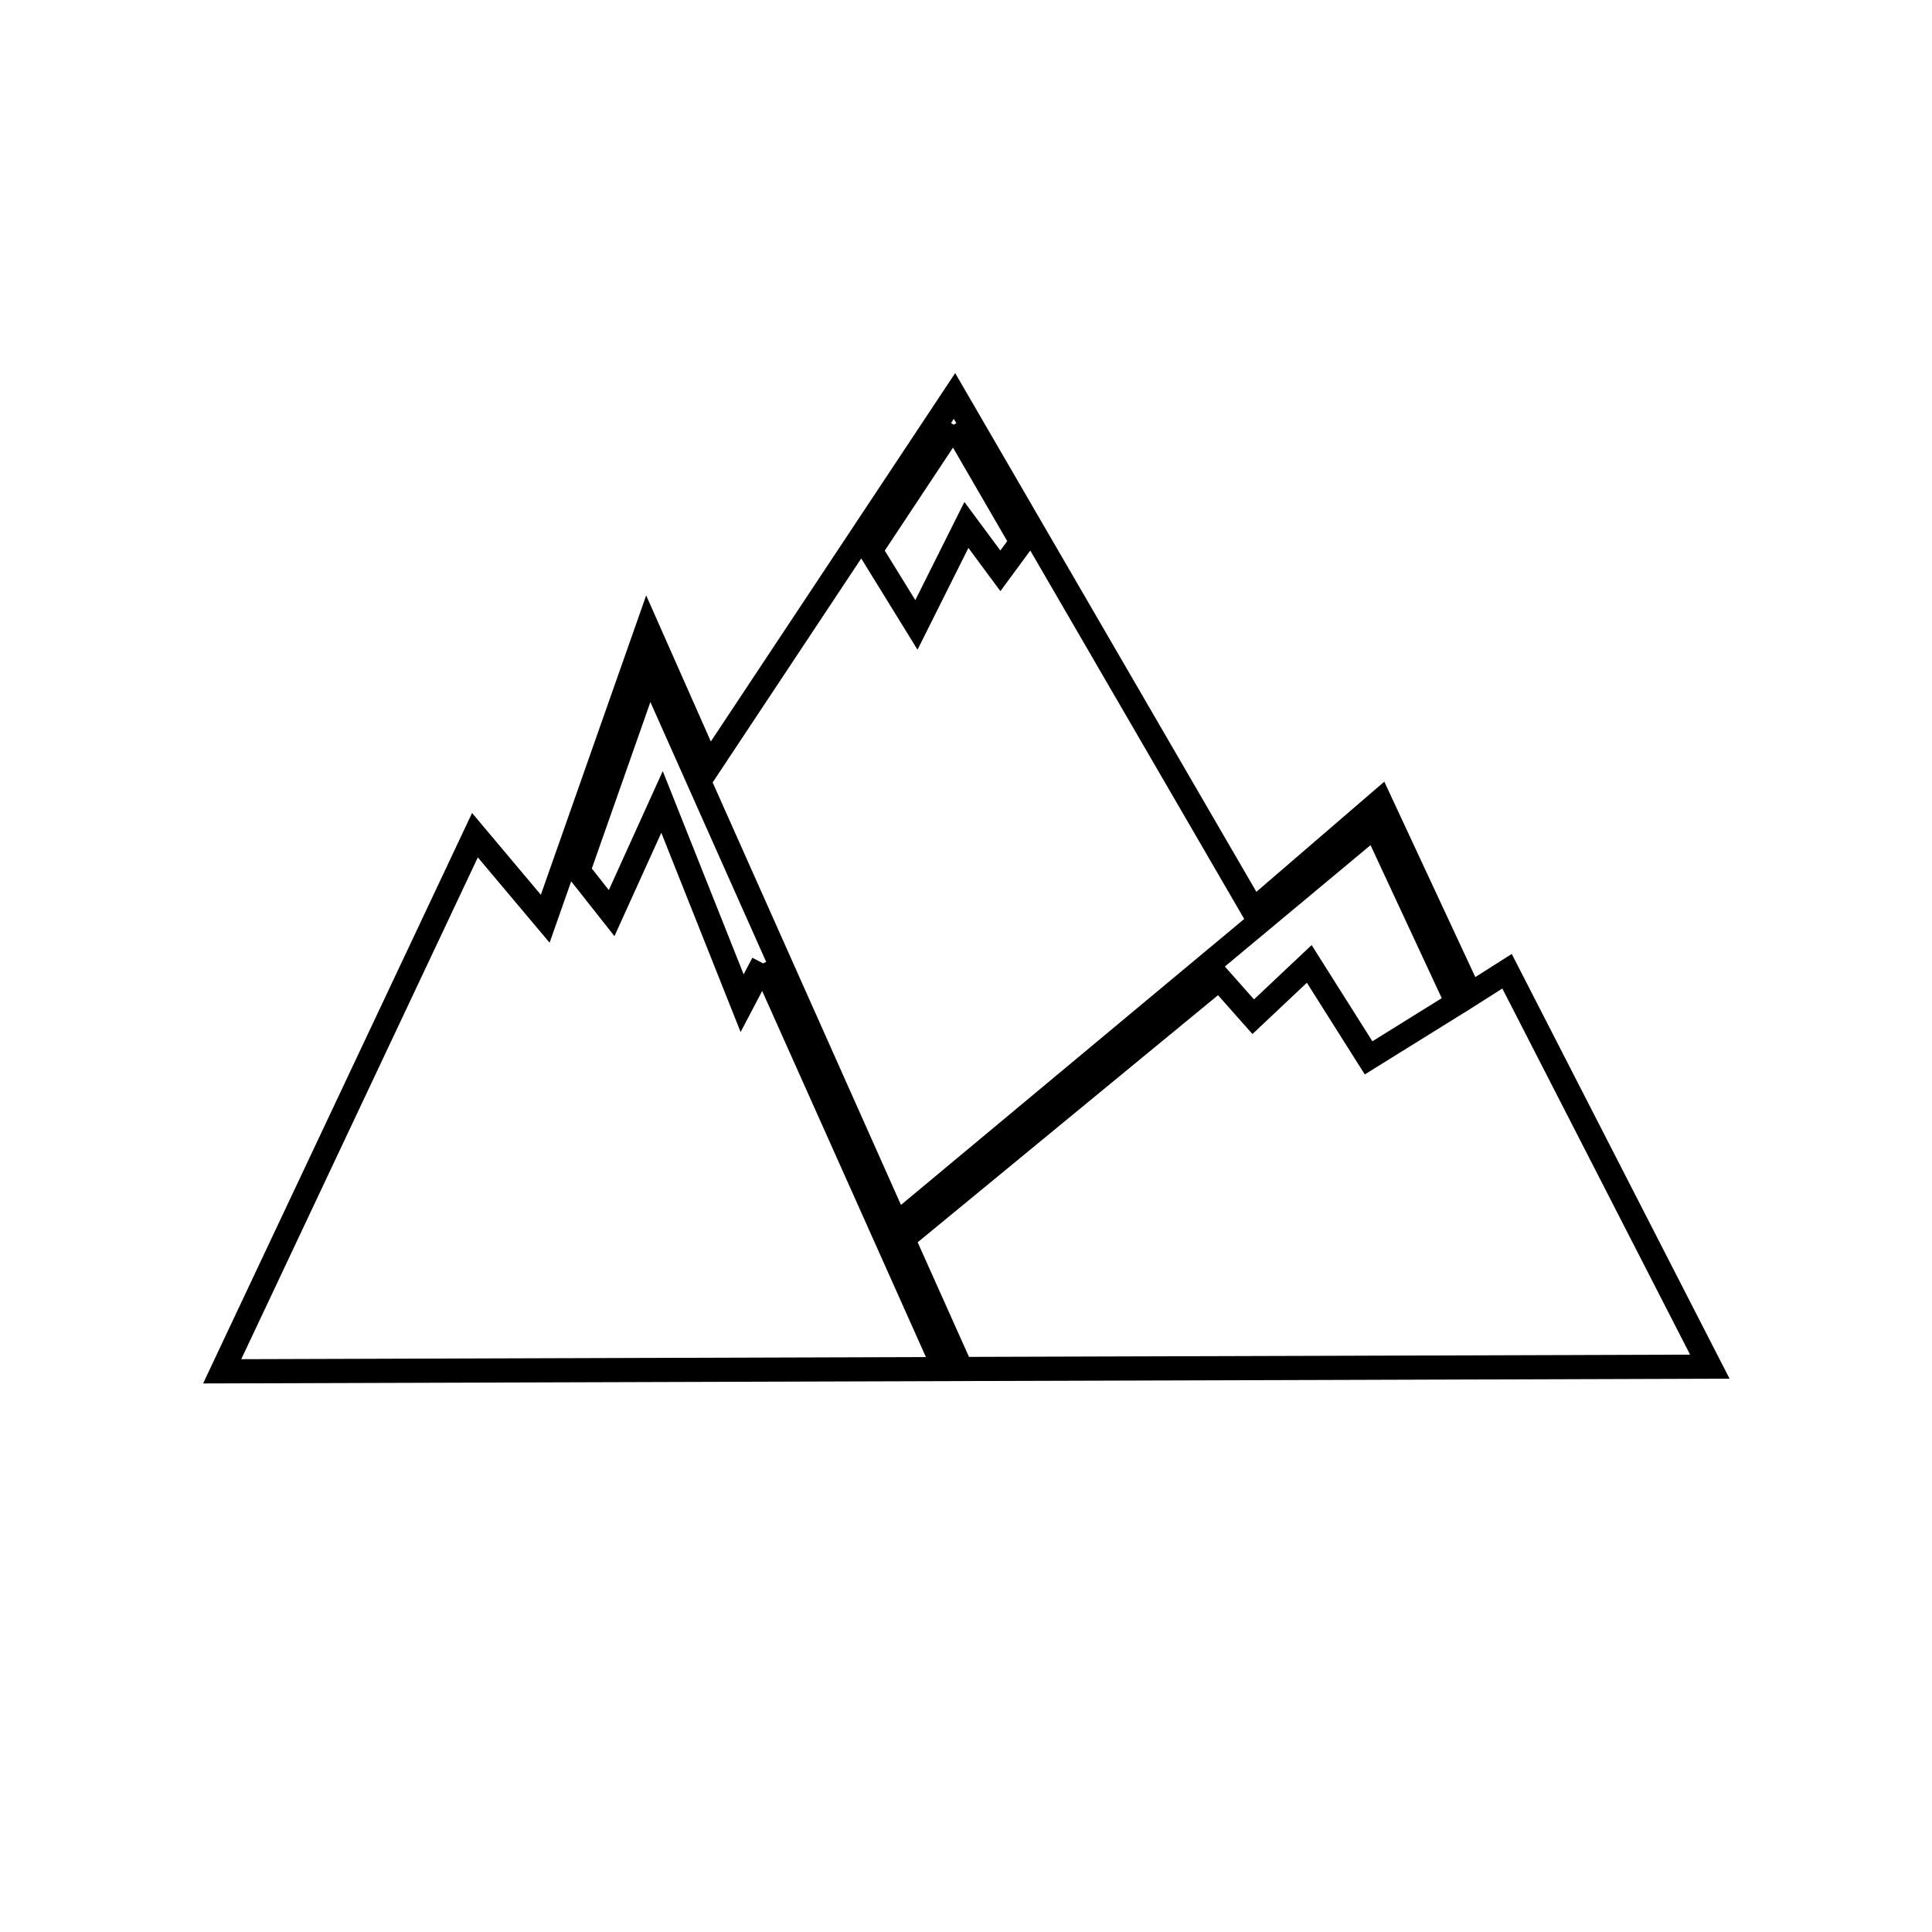 <svg xmlns="http://www.w3.org/2000/svg" viewBox="0.0 0.0 24.0 24.0" height="200px" width="200px"><path fill="none" stroke="black" stroke-width=".3" stroke-opacity="1.0"  filling="0" d="M11.847 5.276 L12.691 6.732 L12.427 7.091 L12.005 6.521 L11.384 7.763 L10.813 6.837 L11.847 5.276"></path>
<path fill="none" stroke="black" stroke-width=".3" stroke-opacity="1.0"  filling="0" d="M9.479 11.967 L11.733 17.007 L7.247 17.021 L2.76 17.035 L5.9 10.375 L6.773 11.413 L8.043 7.803 L8.804 9.522 L11.857 4.919 L15.568 11.31 L17.144 9.953 L18.263 12.356 L18.721 12.065 L21.24 16.977 L16.59 16.992 L11.94 17.006 L11.216 15.389 L15.147 12.155 L15.568 12.63 L16.264 11.974 L17.001 13.141 L18.102 12.457 L17.079 10.259 L14.107 12.735 L11.136 15.21 L9.599 11.763 L8.063 8.316 L7.183 10.817 L7.598 11.343 L8.224 9.962 L9.219 12.462 L9.479 11.967"></path></svg>